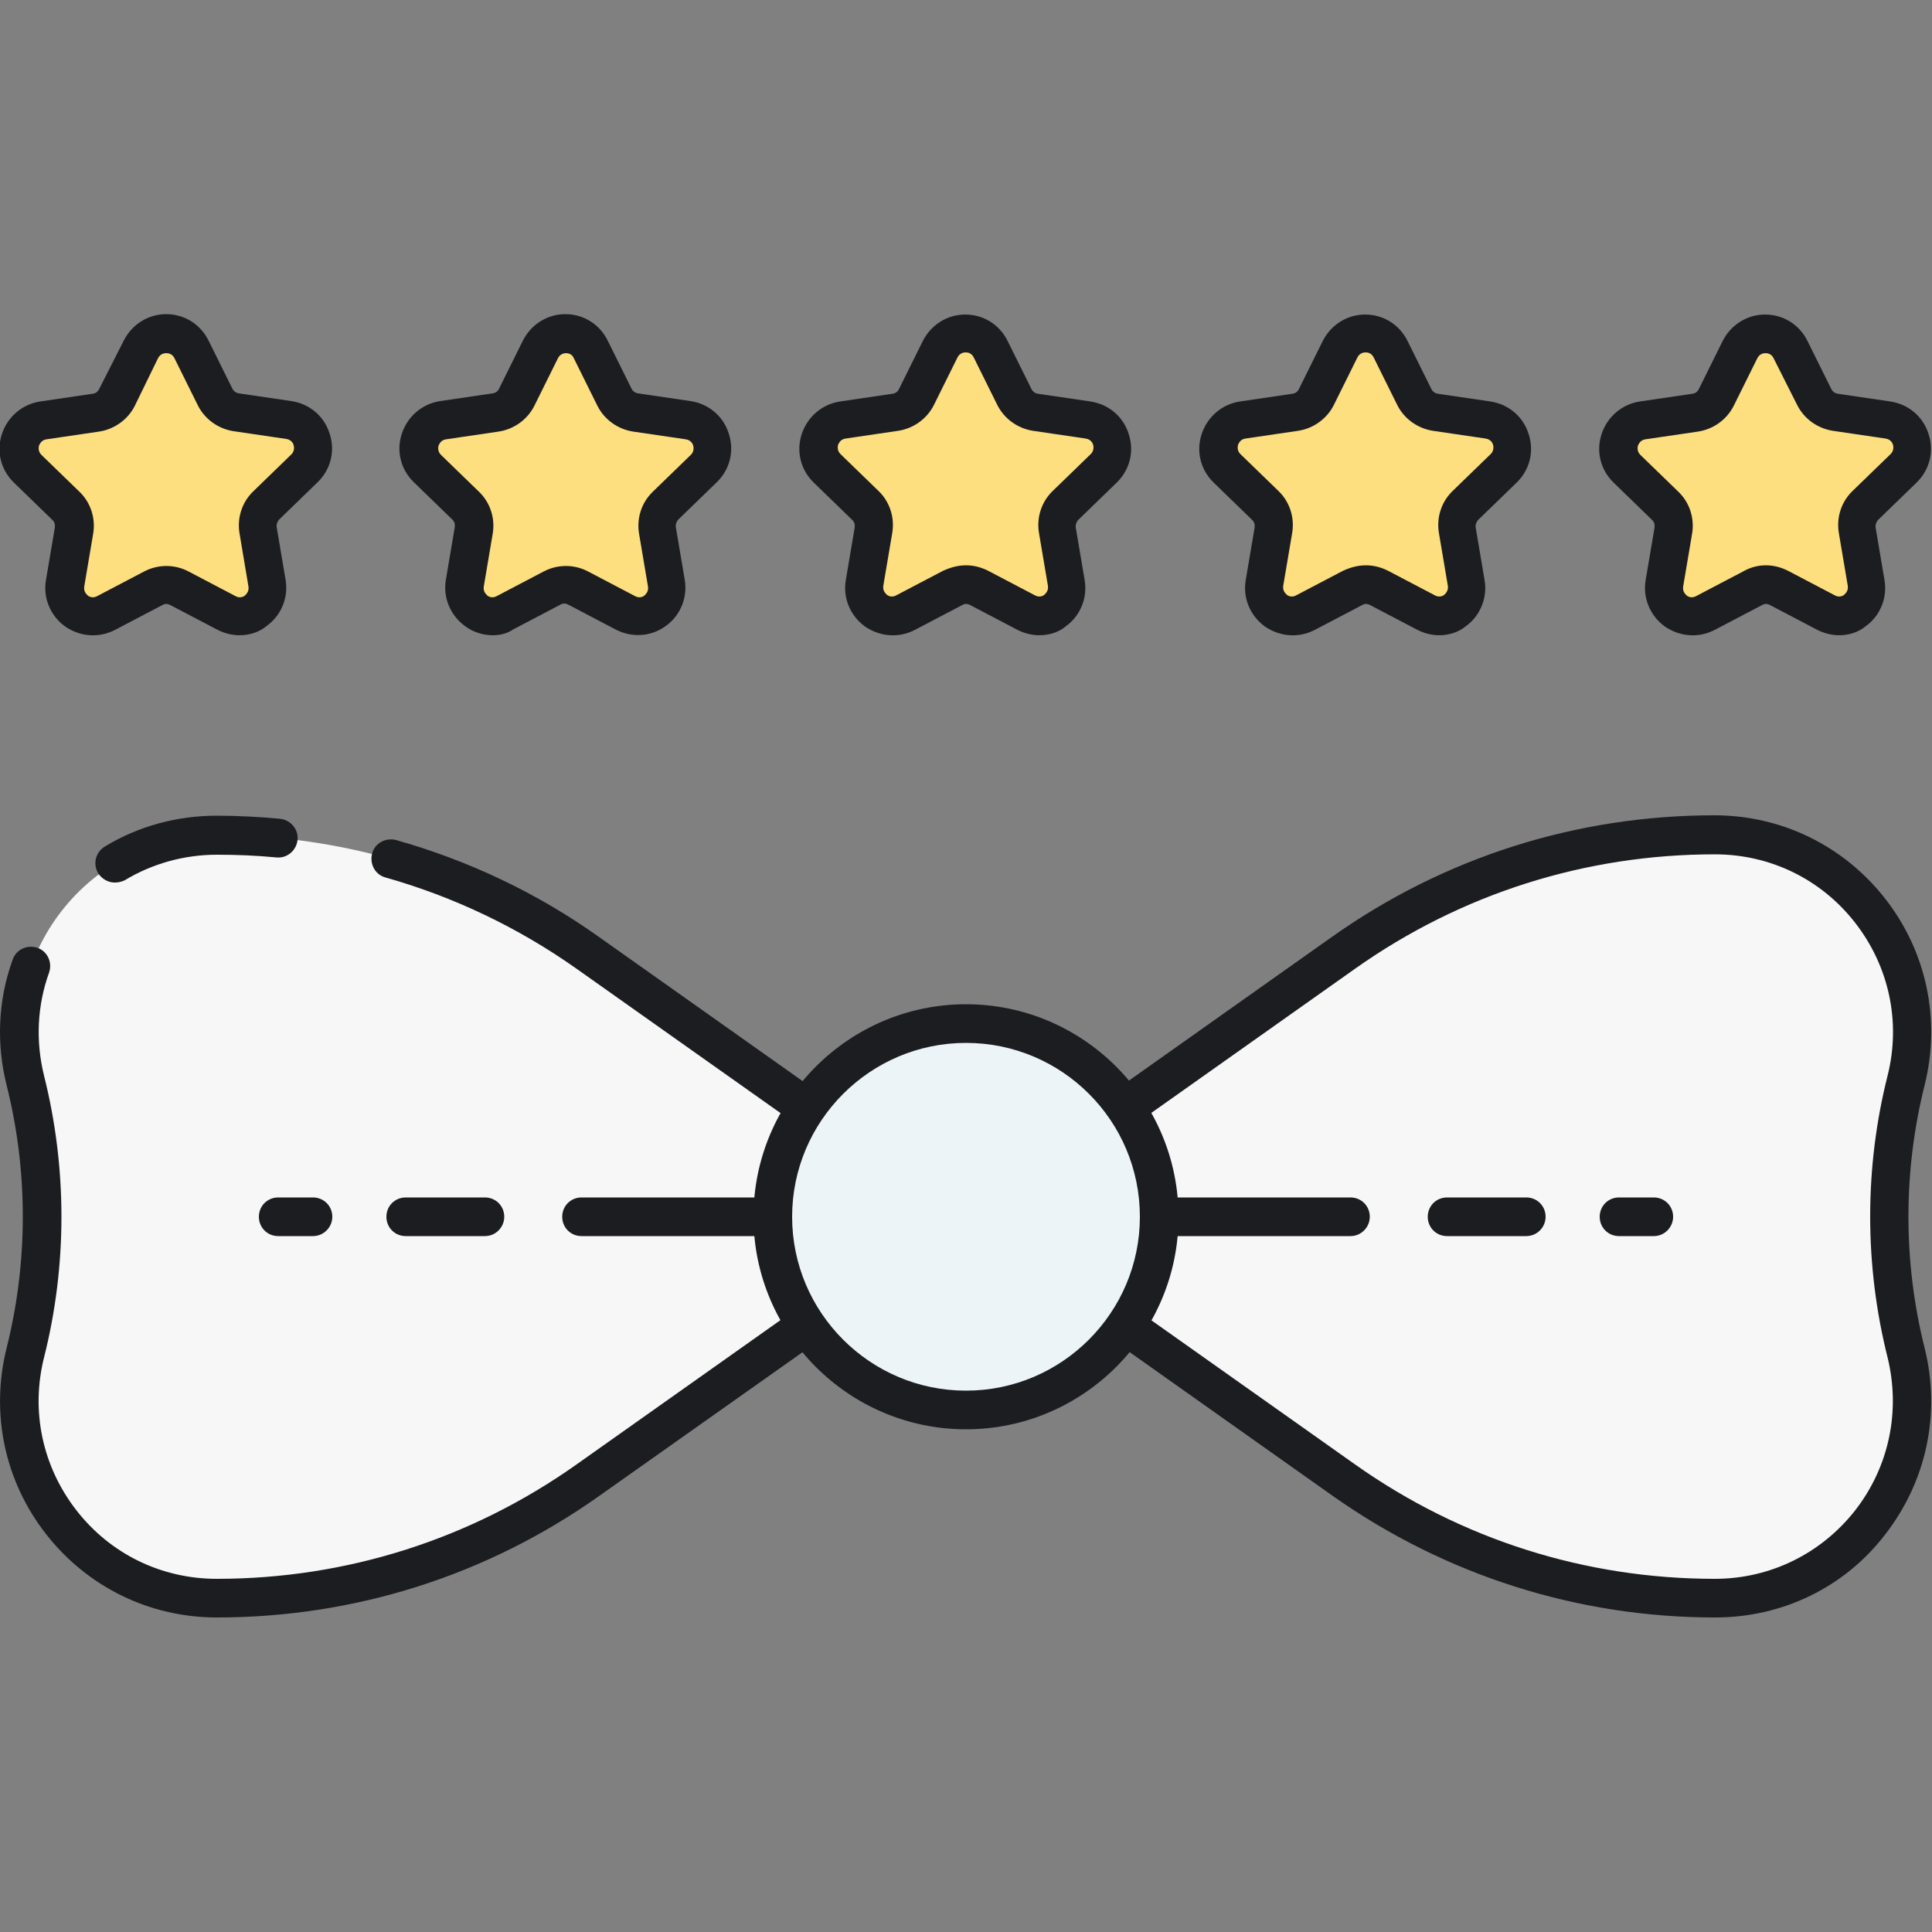 <?xml version="1.0" encoding="utf-8"?>
<!-- Generator: Adobe Illustrator 19.2.0, SVG Export Plug-In . SVG Version: 6.00 Build 0)  -->
<svg version="1.1" id="Layer_1" xmlns="http://www.w3.org/2000/svg" xmlns:xlink="http://www.w3.org/1999/xlink" x="0px" y="0px"
	 viewBox="0 0 500 500" style="enable-background:new 0 0 500 500;" xml:space="preserve">
<rect x="0" y="0" width="500" height="500" fill="#808080" stroke="none"/>
<style type="text/css">
	.st0{fill:#ECF4F7;}
	.st1{fill:#1C1D21;}
	.st2{fill:#f7f7f7;}
	.st3{fill:#AAB1BA;}
	.st4{fill:none;stroke:#1C1D21;stroke-width:10;stroke-linecap:round;stroke-linejoin:round;stroke-miterlimit:10;}
	.st5{fill:#FDDF7F;}
	.st6{fill:#FFFFFF;}
</style>
<g>
	<g>
		<g>
			<g>
				<path class="st2" d="M279.5,295l68.4-48.4c28.1-19.9,61.6-30.5,96-30.5h0c33.3,0,57.6,31.3,49.5,63.5l0,0
					c-5.8,23.1-5.8,47.4,0,70.5l0,0c8.1,32.3-16.3,63.5-49.5,63.5h0c-34.4,0-67.9-10.7-96-30.5l-68.4-48.4h-58.9l-68.4,48.4
					c-28.1,19.9-61.6,30.5-96,30.5h0c-33.3,0-57.6-31.3-49.5-63.5l0,0c5.8-23.1,5.8-47.4,0-70.5l0,0c-8.1-32.3,16.3-63.5,49.5-63.5
					h0c34.4,0,67.9,10.7,96,30.5l68.4,48.4H279.5z"/>
			</g>
		</g>
		<g>
			<g>
				<path class="st1" d="M29.7,228.4c-1.7,0-3.3-0.9-4.3-2.4c-1.4-2.4-0.7-5.4,1.7-6.9c8.7-5.3,18.7-8,29-8c5.4,0,11,0.3,16.4,0.8
					c2.7,0.3,4.8,2.7,4.5,5.5c-0.3,2.7-2.7,4.8-5.5,4.5c-5.1-0.5-10.3-0.7-15.4-0.7c-8.4,0-16.7,2.3-23.8,6.6
					C31.5,228.2,30.6,228.4,29.7,228.4z"/>
			</g>
		</g>
		<g>
			<g>
				<path class="st1" d="M443.9,418.6c-35.6,0-69.8-10.9-98.9-31.4l-67.1-47.5h-55.7L155,387.2c-29.1,20.6-63.3,31.4-98.9,31.4
					c-17.4,0-33.5-7.9-44.2-21.6C1.2,383.3-2.5,365.8,1.7,348.9c5.6-22.3,5.6-45.8,0-68.1C-1,270-0.5,258.7,3.3,248.3
					c0.9-2.6,3.8-3.9,6.4-3c2.6,0.9,3.9,3.8,3,6.4c-3.1,8.6-3.5,17.8-1.3,26.7c6,23.9,6,49.1,0,72.9c-3.5,13.9-0.4,28.3,8.4,39.6
					c8.8,11.3,22,17.7,36.3,17.7c33.5,0,65.7-10.2,93.1-29.6l68.4-48.4c0.8-0.6,1.9-0.9,2.9-0.9h58.9c1,0,2,0.3,2.9,0.9l68.4,48.4
					c27.4,19.4,59.6,29.6,93.1,29.6c14.3,0,27.5-6.5,36.3-17.7c8.8-11.3,11.8-25.7,8.4-39.6c-6-23.9-6-49.1,0-72.9
					c3.5-13.9,0.4-28.3-8.4-39.6c-8.8-11.3-22-17.7-36.3-17.7c-33.5,0-65.7,10.2-93.1,29.6l-68.4,48.4c-0.8,0.6-1.9,0.9-2.9,0.9
					h-58.9c-1,0-2-0.3-2.9-0.9l-68.4-48.4c-15-10.6-31.7-18.6-49.4-23.6c-2.7-0.7-4.2-3.5-3.5-6.2c0.7-2.7,3.5-4.2,6.2-3.5
					c18.8,5.3,36.5,13.7,52.4,25l67.1,47.5h55.7l67.1-47.5c29.1-20.6,63.3-31.4,98.9-31.4c17.4,0,33.5,7.9,44.2,21.6
					c10.7,13.7,14.4,31.3,10.2,48.2c-5.6,22.3-5.6,45.8,0,68.1c4.2,16.9,0.5,34.4-10.2,48.2C477.4,410.8,461.3,418.6,443.9,418.6z"
					/>
			</g>
		</g>
		<g>
			<g>
				<circle class="st0" cx="250" cy="314.9" r="50"/>
			</g>
		</g>
		<g>
			<g>
				<path class="st1" d="M250,369.9c-30.3,0-55-24.7-55-55c0-30.3,24.7-55,55-55s55,24.7,55,55C305,345.2,280.3,369.9,250,369.9z
					 M250,269.9c-24.8,0-45,20.2-45,45c0,24.8,20.2,45,45,45s45-20.2,45-45C295,290,274.8,269.9,250,269.9z"/>
			</g>
		</g>
		<g>
			<g>
				<g>
					<path class="st1" d="M200,319.9h-49.5c-2.8,0-5-2.2-5-5c0-2.8,2.2-5,5-5H200c2.8,0,5,2.2,5,5C205,317.6,202.8,319.9,200,319.9z
						"/>
				</g>
			</g>
			<g>
				<g>
					<path class="st1" d="M125.5,319.9H105c-2.8,0-5-2.2-5-5c0-2.8,2.2-5,5-5h20.5c2.8,0,5,2.2,5,5
						C130.5,317.6,128.3,319.9,125.5,319.9z"/>
				</g>
			</g>
			<g>
				<g>
					<path class="st1" d="M81,319.9h-9c-2.8,0-5-2.2-5-5c0-2.8,2.2-5,5-5h9c2.8,0,5,2.2,5,5C86,317.6,83.8,319.9,81,319.9z"/>
				</g>
			</g>
		</g>
		<g>
			<g>
				<g>
					<path class="st1" d="M349.5,319.9H300c-2.8,0-5-2.2-5-5c0-2.8,2.2-5,5-5h49.5c2.8,0,5,2.2,5,5
						C354.5,317.6,352.3,319.9,349.5,319.9z"/>
				</g>
			</g>
			<g>
				<g>
					<path class="st1" d="M395,319.9h-20.5c-2.8,0-5-2.2-5-5c0-2.8,2.2-5,5-5H395c2.8,0,5,2.2,5,5C400,317.6,397.8,319.9,395,319.9z
						"/>
				</g>
			</g>
			<g>
				<g>
					<path class="st1" d="M428,319.9h-9c-2.8,0-5-2.2-5-5c0-2.8,2.2-5,5-5h9c2.8,0,5,2.2,5,5C433,317.6,430.8,319.9,428,319.9z"/>
				</g>
			</g>
		</g>
	</g>
	<g>
		<g>
			<g>
				<path class="st5" d="M39.6,152.2l-12.2,6.4c-5.4,2.8-11.6-1.7-10.6-7.7l2.3-13.6c0.4-2.4-0.4-4.8-2.1-6.5l-9.9-9.6
					c-4.3-4.2-1.9-11.6,4-12.5l13.6-2c2.4-0.3,4.4-1.8,5.5-4l6.1-12.3c2.7-5.4,10.4-5.4,13.1,0l6.1,12.3c1.1,2.2,3.1,3.6,5.5,4
					l13.6,2c6,0.9,8.4,8.2,4,12.5l-9.9,9.6c-1.7,1.7-2.5,4.1-2.1,6.5l2.3,13.6c1,6-5.2,10.5-10.6,7.7l-12.2-6.4
					C44.3,151,41.8,151,39.6,152.2z"/>
			</g>
		</g>
		<g>
			<g>
				<path class="st5" d="M143.1,152.2l-12.2,6.4c-5.4,2.8-11.6-1.7-10.6-7.7l2.3-13.6c0.4-2.4-0.4-4.8-2.1-6.5l-9.9-9.6
					c-4.3-4.2-1.9-11.6,4-12.5l13.6-2c2.4-0.3,4.4-1.8,5.5-4l6.1-12.3c2.7-5.4,10.4-5.4,13.1,0l6.1,12.3c1.1,2.2,3.1,3.6,5.5,4
					l13.6,2c6,0.9,8.4,8.2,4,12.5l-9.9,9.6c-1.7,1.7-2.5,4.1-2.1,6.5l2.3,13.6c1,6-5.2,10.5-10.6,7.7l-12.2-6.4
					C147.8,151,145.2,151,143.1,152.2z"/>
			</g>
		</g>
		<g>
			<g>
				<path class="st5" d="M246.6,152.2l-12.2,6.4c-5.4,2.8-11.6-1.7-10.6-7.7l2.3-13.6c0.4-2.4-0.4-4.8-2.1-6.5l-9.9-9.6
					c-4.3-4.2-1.9-11.6,4-12.5l13.6-2c2.4-0.3,4.4-1.8,5.5-4l6.1-12.3c2.7-5.4,10.4-5.4,13.1,0l6.1,12.3c1.1,2.2,3.1,3.6,5.5,4
					l13.6,2c6,0.9,8.4,8.2,4,12.5l-9.9,9.6c-1.7,1.7-2.5,4.1-2.1,6.5l2.3,13.6c1,6-5.2,10.5-10.6,7.7l-12.2-6.4
					C251.3,151,248.7,151,246.6,152.2z"/>
			</g>
		</g>
		<g>
			<g>
				<path class="st5" d="M350.1,152.2l-12.2,6.4c-5.4,2.8-11.6-1.7-10.6-7.7l2.3-13.6c0.4-2.4-0.4-4.8-2.1-6.5l-9.9-9.6
					c-4.3-4.2-1.9-11.6,4-12.5l13.6-2c2.4-0.3,4.4-1.8,5.5-4l6.1-12.3c2.7-5.4,10.4-5.4,13.1,0l6.1,12.3c1.1,2.2,3.1,3.6,5.5,4
					l13.6,2c6,0.9,8.4,8.2,4,12.5l-9.9,9.6c-1.7,1.7-2.5,4.1-2.1,6.5l2.3,13.6c1,6-5.2,10.5-10.6,7.7l-12.2-6.4
					C354.8,151,352.2,151,350.1,152.2z"/>
			</g>
		</g>
		<g>
			<g>
				<path class="st5" d="M453.6,152.2l-12.2,6.4c-5.4,2.8-11.6-1.7-10.6-7.7l2.3-13.6c0.4-2.4-0.4-4.8-2.1-6.5l-9.9-9.6
					c-4.3-4.2-1.9-11.6,4-12.5l13.6-2c2.4-0.3,4.4-1.8,5.5-4l6.1-12.3c2.7-5.4,10.4-5.4,13.1,0l6.1,12.3c1.1,2.2,3.1,3.6,5.5,4
					l13.6,2c6,0.9,8.4,8.2,4,12.5l-9.9,9.6c-1.7,1.7-2.5,4.1-2.1,6.5l2.3,13.6c1,6-5.2,10.5-10.6,7.7l-12.2-6.4
					C458.2,151,455.7,151,453.6,152.2z"/>
			</g>
		</g>
	</g>
	<g>
		<g>
			<g>
				<path class="st1" d="M62,164.4c-2,0-3.9-0.5-5.7-1.4l-12.2-6.4c-0.7-0.4-1.5-0.4-2.1,0l0,0L29.8,163c-4.2,2.2-9.1,1.8-13-0.9
					c-3.8-2.8-5.7-7.4-4.9-12l2.3-13.6c0.1-0.7-0.1-1.5-0.7-2l-9.9-9.6c-3.4-3.3-4.6-8.1-3.1-12.6c1.5-4.5,5.3-7.7,9.9-8.4l13.6-2
					c0.8-0.1,1.4-0.6,1.7-1.3L32,88.2c2.1-4.2,6.3-6.9,11-6.9c0,0,0,0,0,0c4.7,0,8.9,2.6,11,6.9l6.1,12.3c0.3,0.7,1,1.2,1.7,1.3
					l13.6,2c4.7,0.7,8.5,3.9,9.9,8.4c1.5,4.5,0.3,9.3-3.1,12.6l-9.9,9.6c-0.5,0.5-0.8,1.3-0.7,2l2.3,13.6c0.8,4.6-1.1,9.3-4.9,12
					C67.1,163.6,64.6,164.4,62,164.4z M43,91.4c-0.4,0-1.5,0.1-2.1,1.3L34.9,105c-1.8,3.6-5.3,6.1-9.3,6.7l-13.6,2
					c-1.3,0.2-1.7,1.2-1.9,1.6c-0.1,0.4-0.3,1.5,0.6,2.4l9.9,9.6c2.9,2.8,4.2,6.9,3.5,10.9l-2.3,13.6c-0.2,1.3,0.6,2,0.9,2.3
					c0.3,0.3,1.3,0.8,2.4,0.2l12.2-6.4c3.6-1.9,7.9-1.9,11.5,0l12.2,6.4c1.1,0.6,2.1,0.1,2.4-0.2c0.3-0.3,1.1-1,0.9-2.3L62,138.1
					c-0.7-4,0.6-8.1,3.5-10.9l9.9-9.6c0.9-0.9,0.7-2,0.6-2.4c-0.1-0.4-0.6-1.4-1.9-1.6l-13.6-2c-4-0.6-7.5-3.1-9.3-6.7l-6.1-12.3
					C44.5,91.5,43.5,91.4,43,91.4z M39.6,152.2L39.6,152.2L39.6,152.2z"/>
			</g>
		</g>
		<g>
			<g>
				<path class="st1" d="M127.5,164.4c-2.5,0-5.1-0.8-7.2-2.4c-3.8-2.8-5.7-7.4-4.9-12l2.3-13.6c0.1-0.7-0.1-1.5-0.7-2l-9.9-9.6
					c-3.4-3.3-4.6-8.1-3.1-12.6c1.5-4.5,5.3-7.7,9.9-8.4l13.6-2c0.8-0.1,1.4-0.6,1.7-1.3l6.1-12.3c2.1-4.2,6.3-6.9,11-6.9
					c0,0,0,0,0,0c4.7,0,8.9,2.6,11,6.9l6.1,12.3c0.3,0.7,1,1.2,1.7,1.3l13.6,2c4.7,0.7,8.5,3.9,9.9,8.4c1.5,4.5,0.3,9.3-3.1,12.6
					l-9.9,9.6c-0.5,0.5-0.8,1.3-0.7,2l2.3,13.6c0.8,4.6-1.1,9.3-4.9,12c-3.8,2.8-8.8,3.1-13,0.9l-12.2-6.4c-0.7-0.4-1.5-0.4-2.1,0
					l0,0l-12.2,6.4C131.4,163.9,129.5,164.4,127.5,164.4z M146.5,91.4c-0.4,0-1.5,0.1-2.1,1.3l-6.1,12.3c-1.8,3.6-5.3,6.1-9.3,6.7
					l-13.6,2c-1.3,0.2-1.7,1.2-1.9,1.6c-0.1,0.4-0.3,1.5,0.6,2.4l9.9,9.6c2.9,2.8,4.2,6.9,3.5,10.9l-2.3,13.6
					c-0.2,1.3,0.6,2,0.9,2.3c0.3,0.3,1.3,0.8,2.4,0.2l12.2-6.4c3.6-1.9,7.9-1.9,11.5,0l12.2,6.4c1.1,0.6,2.1,0.1,2.4-0.2
					c0.3-0.3,1.1-1,0.9-2.3l-2.3-13.6c-0.7-4,0.6-8.1,3.5-10.9l9.9-9.6c0.9-0.9,0.7-2,0.6-2.4c-0.1-0.4-0.6-1.4-1.9-1.6l-13.6-2
					c-4-0.6-7.5-3.1-9.3-6.7l-6.1-12.3C148,91.5,146.9,91.4,146.5,91.4z M143.1,152.2L143.1,152.2L143.1,152.2z"/>
			</g>
		</g>
		<g>
			<g>
				<path class="st1" d="M269,164.4c-2,0-3.9-0.5-5.7-1.4l-12.2-6.4c-0.7-0.4-1.5-0.4-2.1,0l0,0l-12.2,6.4c-4.2,2.2-9.1,1.8-13-0.9
					c-3.8-2.8-5.7-7.4-4.9-12l2.3-13.6c0.1-0.7-0.1-1.5-0.7-2l-9.9-9.6c-3.4-3.3-4.6-8.1-3.1-12.6c1.5-4.5,5.3-7.7,9.9-8.4l13.6-2
					c0.8-0.1,1.4-0.6,1.7-1.3l6.1-12.3c2.1-4.2,6.3-6.9,11-6.9s8.9,2.6,11,6.9l6.1,12.3c0.3,0.7,1,1.2,1.7,1.3l13.6,2
					c4.7,0.7,8.5,3.9,9.9,8.4c1.5,4.5,0.3,9.3-3.1,12.6l-9.9,9.6c-0.5,0.5-0.8,1.3-0.7,2l2.3,13.6c0.8,4.6-1.1,9.3-4.9,12
					C274.1,163.6,271.5,164.4,269,164.4z M250,146.3c2,0,3.9,0.5,5.7,1.4l12.2,6.4c1.1,0.6,2.1,0.1,2.4-0.2c0.3-0.3,1.1-1,0.9-2.3
					l-2.3-13.6c-0.7-4,0.6-8.1,3.5-10.9l9.9-9.6c0.9-0.9,0.7-2,0.6-2.4c-0.1-0.4-0.6-1.4-1.9-1.6l-13.6-2c-4-0.6-7.5-3.1-9.3-6.7
					l-6.1-12.3c-0.6-1.2-1.6-1.3-2.1-1.3c-0.4,0-1.5,0.1-2.1,1.3l-6.1,12.3c-1.8,3.6-5.3,6.1-9.3,6.7l-13.6,2
					c-1.3,0.2-1.7,1.2-1.9,1.6c-0.1,0.4-0.3,1.5,0.6,2.4l9.9,9.6c2.9,2.8,4.2,6.9,3.5,10.9l-2.3,13.6c-0.2,1.3,0.6,2,0.9,2.3
					c0.3,0.3,1.3,0.8,2.4,0.2l12.2-6.4C246.1,146.8,248,146.3,250,146.3z M246.6,152.2L246.6,152.2L246.6,152.2z"/>
			</g>
		</g>
		<g>
			<g>
				<path class="st1" d="M372.5,164.4c-2,0-3.9-0.5-5.7-1.4l-12.2-6.4c-0.7-0.4-1.5-0.4-2.1,0l0,0l-12.2,6.4
					c-4.2,2.2-9.1,1.8-13-0.9c-3.8-2.8-5.7-7.4-4.9-12l2.3-13.6c0.1-0.7-0.1-1.5-0.7-2l-9.9-9.6c-3.4-3.3-4.6-8.1-3.1-12.6
					c1.5-4.5,5.3-7.7,9.9-8.4l13.6-2c0.8-0.1,1.4-0.6,1.7-1.3l6.1-12.3c2.1-4.2,6.3-6.9,11-6.9c4.7,0,8.9,2.6,11,6.9l6.1,12.3
					c0.3,0.7,1,1.2,1.7,1.3l13.6,2c4.7,0.7,8.5,3.9,9.9,8.4c1.5,4.5,0.3,9.3-3.1,12.6l-9.9,9.6c-0.5,0.5-0.8,1.3-0.7,2l2.3,13.6
					c0.8,4.6-1.1,9.3-4.9,12C377.5,163.6,375,164.4,372.5,164.4z M353.5,146.3c2,0,3.9,0.5,5.7,1.4l12.2,6.4
					c1.1,0.6,2.1,0.1,2.4-0.2c0.3-0.3,1.1-1,0.9-2.3l-2.3-13.6c-0.7-4,0.6-8.1,3.5-10.9l9.9-9.6c0.9-0.9,0.7-2,0.6-2.4
					c-0.1-0.4-0.6-1.4-1.9-1.6l-13.6-2c-4-0.6-7.5-3.1-9.3-6.7l-6.1-12.3c-0.6-1.2-1.6-1.3-2.1-1.3c-0.4,0-1.5,0.1-2.1,1.3
					l-6.1,12.3c-1.8,3.6-5.3,6.1-9.3,6.7l-13.6,2c-1.3,0.2-1.7,1.2-1.9,1.6c-0.1,0.4-0.3,1.5,0.6,2.4l9.9,9.6
					c2.9,2.8,4.2,6.9,3.5,10.9l-2.3,13.6c-0.2,1.3,0.6,2,0.9,2.3c0.3,0.3,1.3,0.8,2.4,0.2l12.2-6.4
					C349.6,146.8,351.5,146.3,353.5,146.3z M350.1,152.2L350.1,152.2L350.1,152.2z"/>
			</g>
		</g>
		<g>
			<g>
				<path class="st1" d="M476,164.4c-2,0-3.9-0.5-5.7-1.4l-12.2-6.4c-0.7-0.4-1.5-0.4-2.1,0l-12.2,6.4c-4.2,2.2-9.1,1.8-13-0.9
					c-3.8-2.8-5.7-7.4-4.9-12l2.3-13.6c0.1-0.7-0.1-1.5-0.7-2l-9.9-9.6c-3.4-3.3-4.6-8.1-3.1-12.6c1.5-4.5,5.3-7.7,9.9-8.4l13.6-2
					c0.8-0.1,1.4-0.6,1.7-1.3l6.1-12.3c2.1-4.2,6.3-6.9,11-6.9c4.7,0,8.9,2.6,11,6.9l6.1,12.3c0.3,0.7,1,1.2,1.7,1.3l13.6,2
					c4.7,0.7,8.5,3.9,9.9,8.4c1.5,4.5,0.3,9.3-3.1,12.6l-9.9,9.6c-0.5,0.5-0.8,1.3-0.7,2l2.3,13.6c0.8,4.6-1.1,9.3-4.9,12
					C481,163.6,478.5,164.4,476,164.4z M457,146.3c2,0,3.9,0.5,5.7,1.4l12.2,6.4c1.1,0.6,2.1,0.1,2.4-0.2c0.3-0.3,1.1-1,0.9-2.3
					l-2.3-13.6c-0.7-4,0.6-8.1,3.5-10.9l9.9-9.6c0.9-0.9,0.7-2,0.6-2.4c-0.1-0.4-0.6-1.4-1.9-1.6l-13.6-2c-4-0.6-7.5-3.1-9.3-6.7
					L459,92.7c-0.6-1.2-1.6-1.3-2.1-1.3c-0.4,0-1.5,0.1-2.1,1.3l-6.1,12.3c-1.8,3.6-5.3,6.1-9.3,6.7l-13.6,2
					c-1.3,0.2-1.7,1.2-1.9,1.6c-0.1,0.4-0.3,1.5,0.6,2.4l9.9,9.6c2.9,2.8,4.2,6.9,3.5,10.9l-2.3,13.6c-0.2,1.3,0.6,2,0.9,2.3
					c0.3,0.3,1.3,0.8,2.4,0.2l12.2-6.4l0,0C453,146.8,455,146.3,457,146.3z"/>
			</g>
		</g>
	</g>
</g>
</svg>
